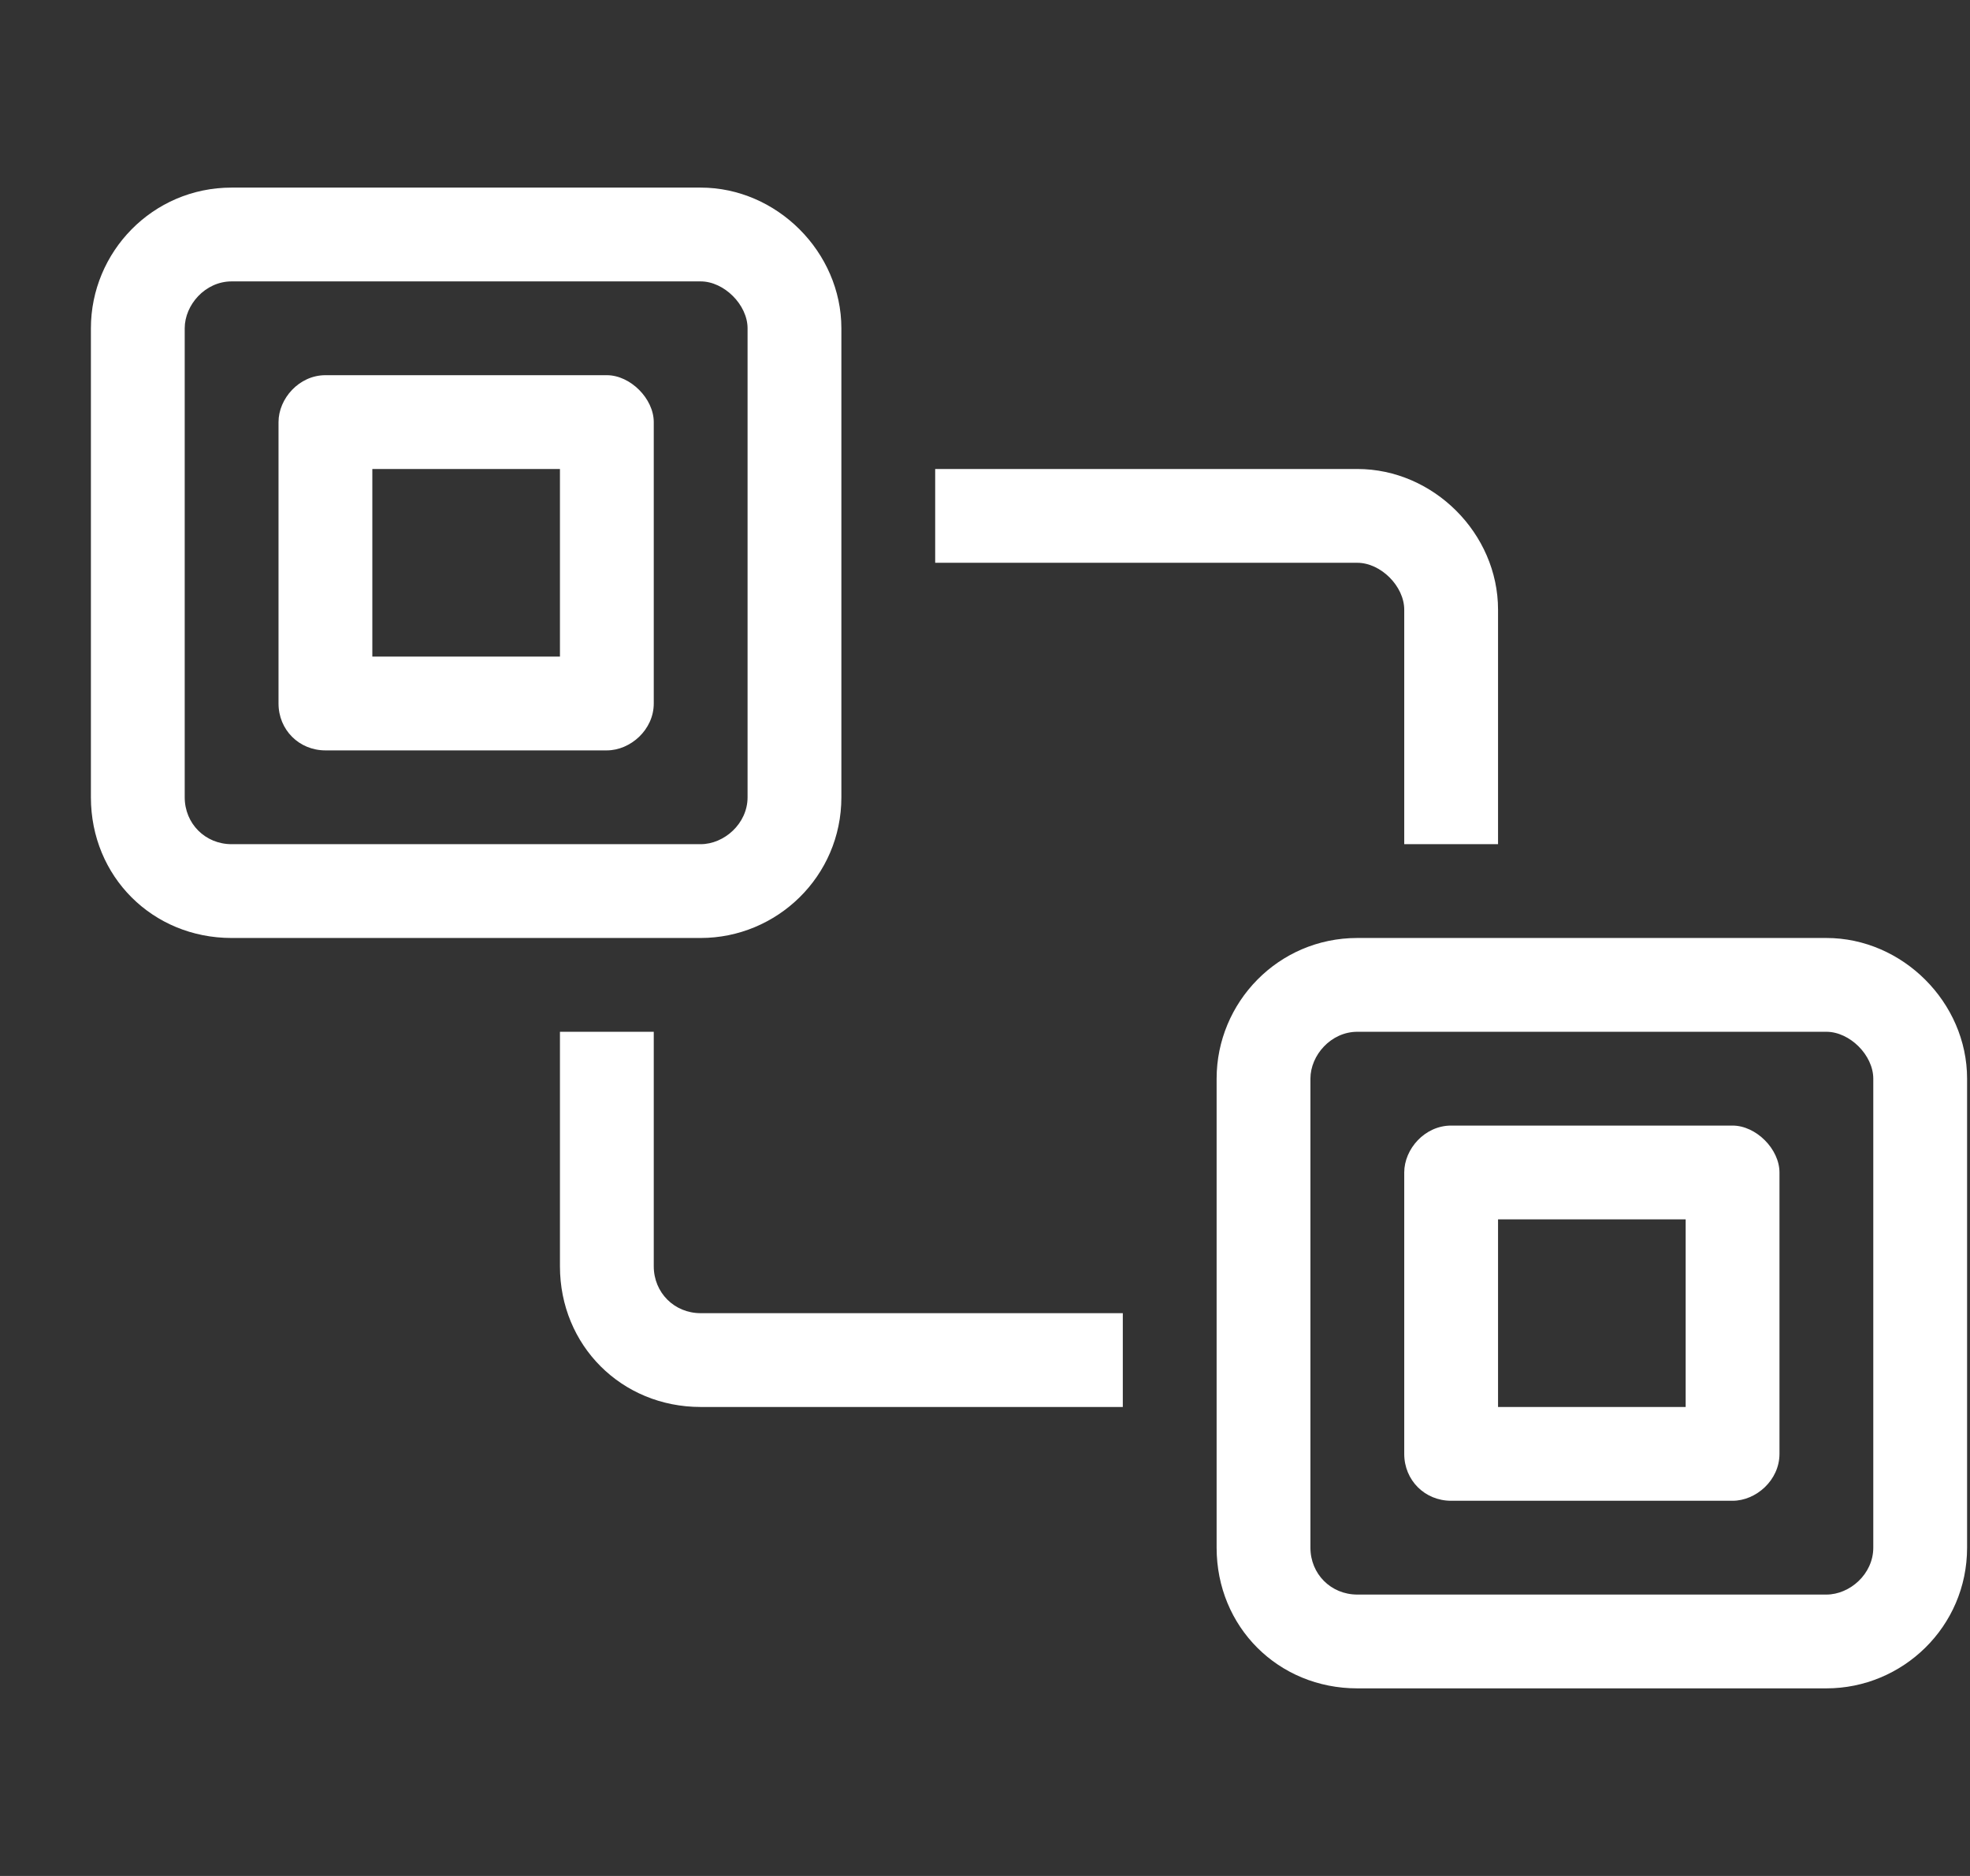 <svg width="21" height="20" viewBox="0 0 21 20" fill="none" xmlns="http://www.w3.org/2000/svg">
<rect x="0" y="0" width="21" height="20" fill="#333333" stroke="none"/>
<path d="M6.469 4C6.719 4 6.969 4.25 6.969 4.5V7.5C6.969 7.781 6.719 8 6.469 8H3.469C3.188 8 2.969 7.781 2.969 7.5V4.5C2.969 4.25 3.188 4 3.469 4H6.469ZM5.969 7V5H3.969V7H5.969ZM14.969 6.5C14.969 6.25 14.719 6 14.469 6H9.969V5H14.469C15.281 5 15.969 5.688 15.969 6.5V9H14.969V6.5ZM18.469 12C18.719 12 18.969 12.25 18.969 12.5V15.5C18.969 15.781 18.719 16 18.469 16H15.469C15.188 16 14.969 15.781 14.969 15.5V12.5C14.969 12.25 15.188 12 15.469 12H18.469ZM17.969 15V13H15.969V15H17.969ZM19.469 10C20.281 10 20.969 10.688 20.969 11.5V16.5C20.969 17.344 20.281 18 19.469 18H14.469C13.625 18 12.969 17.344 12.969 16.5V11.5C12.969 10.688 13.625 10 14.469 10H19.469ZM19.969 16.5V11.5C19.969 11.25 19.719 11 19.469 11H14.469C14.188 11 13.969 11.25 13.969 11.5V16.5C13.969 16.781 14.188 17 14.469 17H19.469C19.719 17 19.969 16.781 19.969 16.5ZM6.969 13.5C6.969 13.781 7.188 14 7.469 14H11.969V15H7.469C6.625 15 5.969 14.344 5.969 13.5V11H6.969V13.5ZM8.969 8.5C8.969 9.344 8.281 10 7.469 10H2.469C1.625 10 0.969 9.344 0.969 8.5V3.5C0.969 2.688 1.625 2 2.469 2H7.469C8.281 2 8.969 2.688 8.969 3.5V8.5ZM1.969 8.5C1.969 8.781 2.188 9 2.469 9H7.469C7.719 9 7.969 8.781 7.969 8.5V3.5C7.969 3.25 7.719 3 7.469 3H2.469C2.188 3 1.969 3.25 1.969 3.5V8.5Z" fill="white"/>
</svg>
